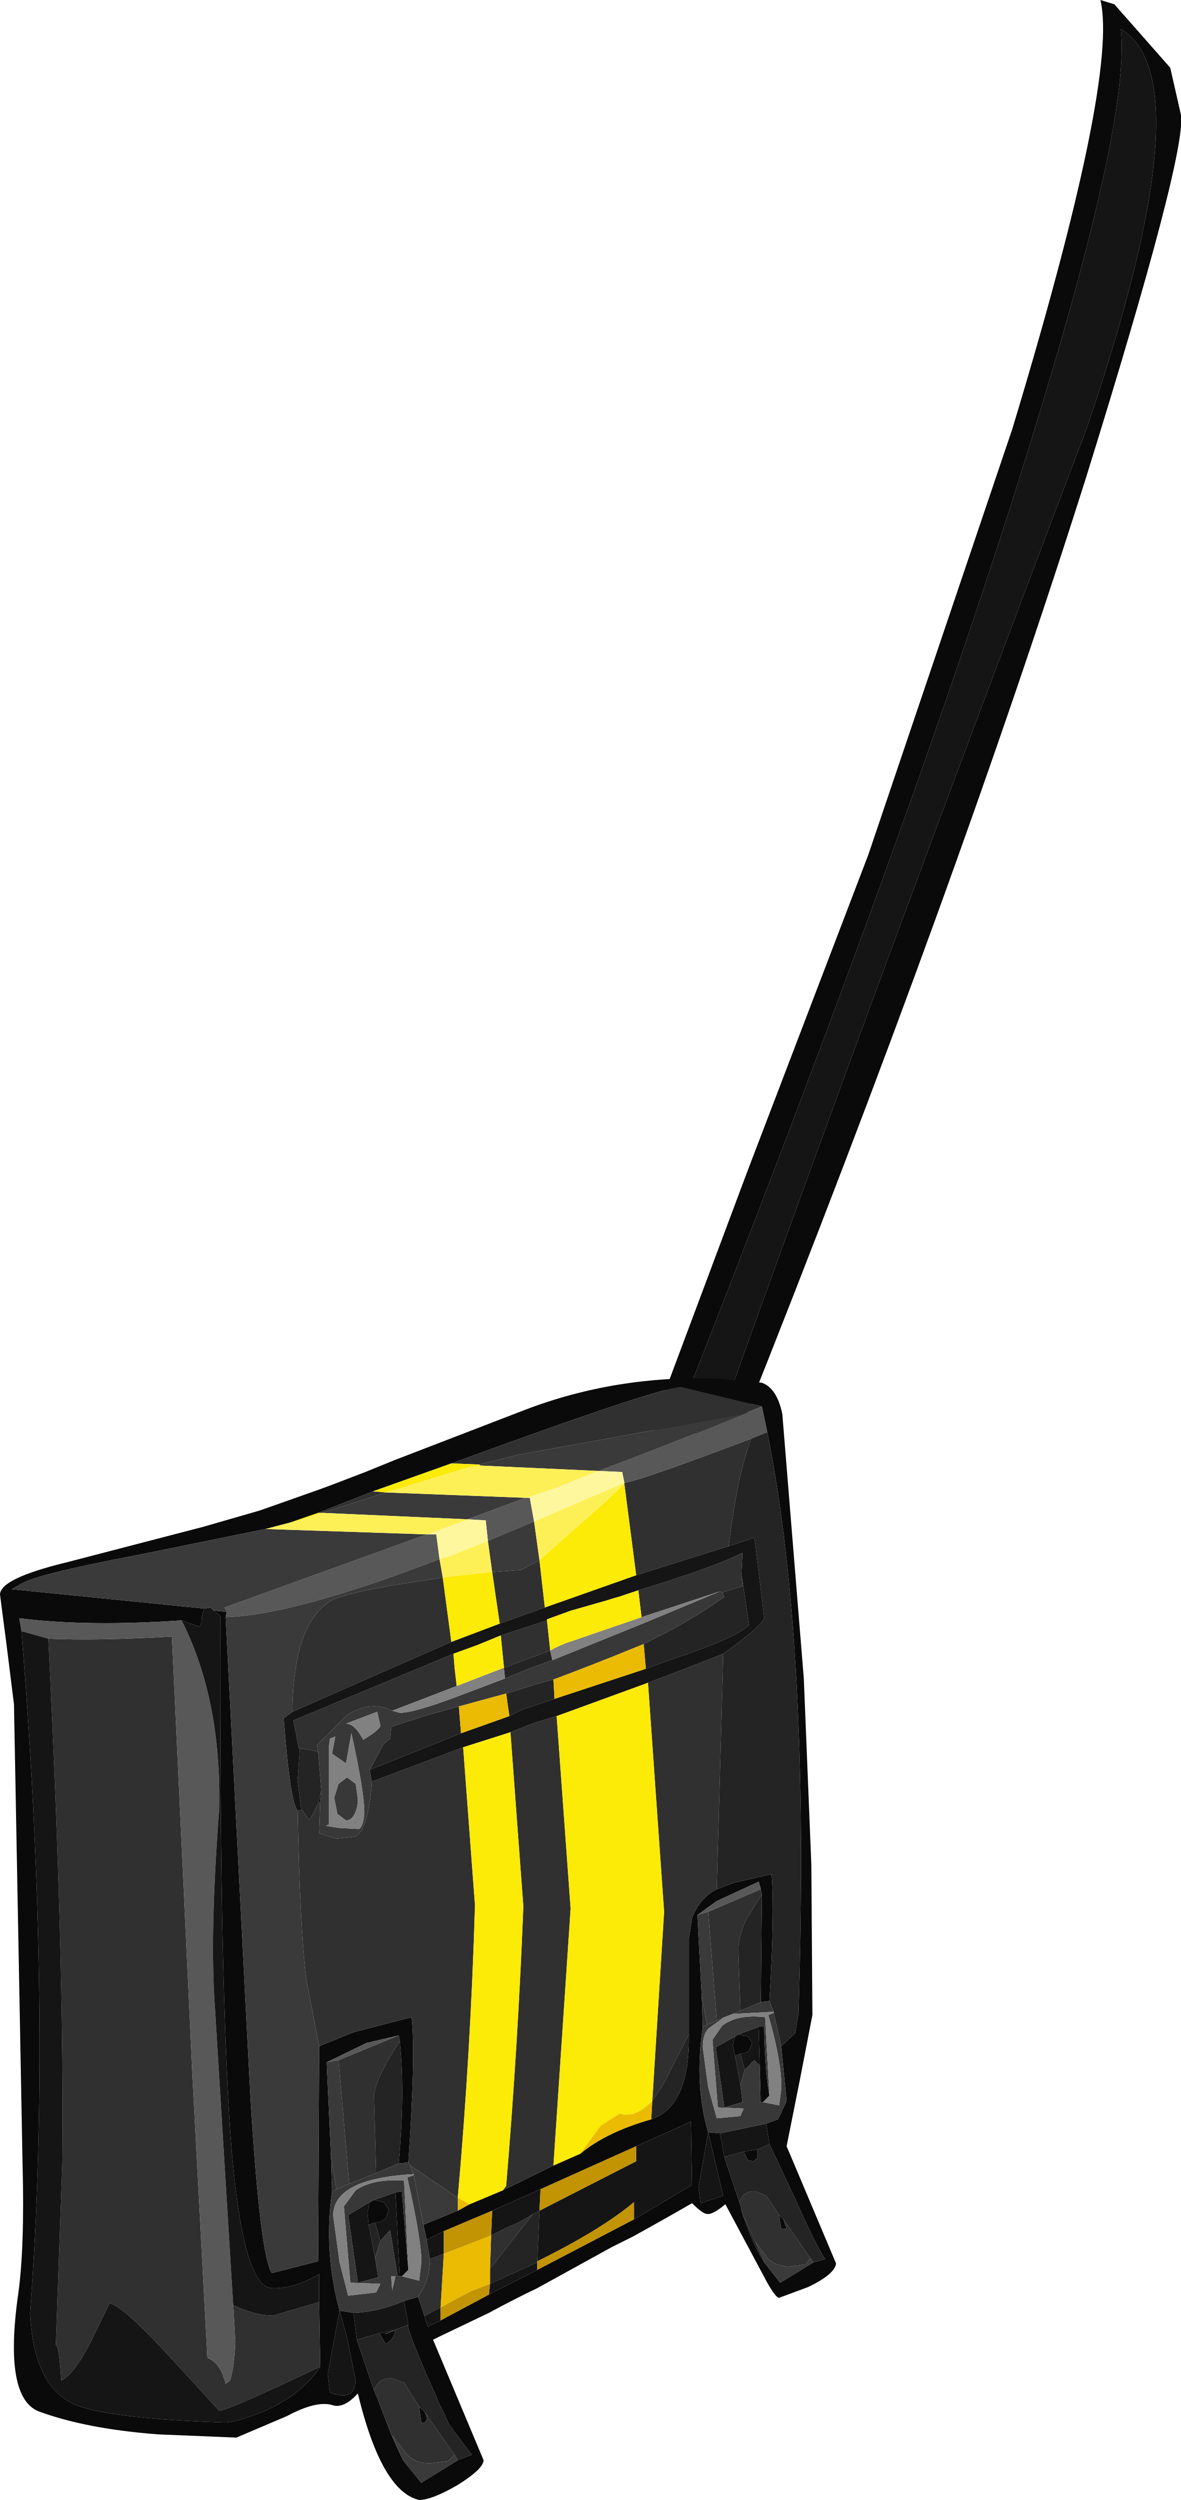 <?xml version="1.0" encoding="UTF-8" standalone="no"?>
<svg xmlns:ffdec="https://www.free-decompiler.com/flash" xmlns:xlink="http://www.w3.org/1999/xlink" ffdec:objectType="shape" height="116.25px" width="54.95px" xmlns="http://www.w3.org/2000/svg">
  <g transform="matrix(1.0, 0.0, 0.0, 1.0, 33.6, 117.85)">
    <path d="M17.6 -117.85 L18.25 -117.65 20.85 -114.7 21.35 -112.5 Q21.6 -110.65 16.95 -95.7 10.9 -76.55 0.9 -51.5 L-1.15 -51.2 -2.55 -51.05 Q-3.2 -51.05 -3.2 -51.7 L1.2 -63.45 6.8 -78.1 13.5 -97.9 Q18.45 -114.25 17.6 -117.85 M16.95 -97.9 Q22.5 -114.15 18.55 -116.5 19.0 -112.4 14.6 -98.1 9.35 -80.85 -1.95 -52.2 L0.05 -52.2 Q7.15 -72.1 16.95 -97.9" fill="#0a0a0a" fill-rule="evenodd" stroke="none"/>
    <path d="M16.95 -97.9 Q7.15 -72.1 0.05 -52.2 L-1.95 -52.2 Q9.35 -80.85 14.6 -98.1 19.0 -112.4 18.55 -116.5 22.5 -114.15 16.95 -97.9" fill="#151515" fill-rule="evenodd" stroke="none"/>
    <path d="M2.8 -52.1 L3.8 -39.8 4.15 -31.15 4.2 -24.15 3.6 -21.05 3.0 -18.05 5.3 -12.6 Q5.25 -12.1 4.0 -11.5 L2.65 -11.0 Q2.5 -11.0 2.1 -11.7 L0.15 -15.35 Q-0.45 -14.85 -0.7 -14.9 -0.9 -14.9 -1.4 -15.4 -2.7 -14.65 -4.15 -13.85 L-5.15 -13.35 -8.6 -11.45 Q-9.75 -10.9 -10.85 -10.3 L-13.15 -9.2 -13.45 -9.05 -11.1 -3.45 Q-11.1 -3.05 -12.3 -2.3 -13.5 -1.6 -14.1 -1.6 -15.85 -2.0 -16.95 -6.55 -17.6 -5.85 -18.1 -6.0 -18.85 -6.25 -20.25 -5.5 L-22.6 -4.5 -26.25 -4.65 Q-29.55 -4.9 -31.75 -5.7 -33.45 -6.3 -32.75 -11.2 -32.45 -13.35 -32.55 -17.2 L-32.95 -38.6 -33.3 -41.4 -33.6 -43.7 Q-33.6 -44.45 -30.5 -45.2 L-24.15 -46.85 -21.55 -47.6 -21.4 -47.65 -18.85 -48.55 -18.3 -48.75 -16.6 -49.4 -15.25 -49.95 -9.15 -52.3 Q-4.95 -53.9 -0.25 -53.75 L1.85 -53.55 Q2.55 -53.3 2.8 -52.1 M2.1 -51.25 L1.85 -52.45 -1.9 -53.35 Q-2.75 -53.4 -12.6 -49.8 L-16.25 -48.5 -18.8 -47.5 -20.1 -47.05 -21.25 -46.75 -27.15 -45.55 Q-32.15 -44.6 -32.7 -44.15 L-33.05 -43.95 -24.1 -43.05 -24.2 -42.7 Q-24.2 -42.1 -24.45 -42.25 L-25.15 -42.5 Q-29.55 -42.2 -32.7 -42.6 L-32.6 -42.0 Q-31.15 -24.1 -32.2 -10.3 -32.05 -7.0 -30.25 -6.1 -28.85 -5.4 -23.15 -5.2 -22.6 -5.2 -21.25 -5.75 -19.5 -6.55 -18.7 -7.8 L-18.75 -10.8 -18.75 -12.1 Q-19.95 -11.4 -20.95 -11.45 -22.25 -11.5 -22.8 -17.6 -23.4 -24.8 -23.35 -42.7 L-23.65 -42.95 -23.05 -42.9 -23.1 -42.65 -21.95 -20.35 Q-21.5 -12.95 -20.95 -12.15 L-18.8 -12.7 -18.75 -22.7 -17.15 -23.35 -14.45 -24.05 Q-14.25 -22.35 -14.6 -17.3 L-15.05 -17.25 Q-14.75 -20.5 -15.0 -22.95 L-15.05 -23.2 -16.55 -22.85 -18.4 -21.95 -18.2 -17.6 -18.15 -15.95 Q-18.55 -13.15 -17.8 -10.4 L-17.15 -10.3 -17.0 -9.05 -16.2 -6.7 -16.05 -6.35 -15.4 -4.65 -14.85 -3.45 -14.0 -2.4 -12.3 -3.45 -11.65 -3.7 -12.7 -5.1 -12.95 -5.65 -13.25 -6.25 -13.25 -6.3 -13.7 -7.3 Q-14.75 -9.75 -14.6 -9.75 L-14.8 -10.85 -14.15 -11.05 -13.85 -10.15 -13.7 -9.65 -13.1 -9.95 -10.85 -11.15 -8.6 -12.3 -7.45 -12.9 -4.1 -14.65 -1.4 -16.25 -1.45 -19.2 Q-1.75 -19.05 -4.0 -18.05 L-8.45 -16.05 -10.7 -15.05 -12.95 -14.1 -13.75 -13.7 -13.9 -14.4 -12.3 -15.05 -11.75 -15.35 -10.2 -16.0 -7.85 -17.15 -6.6 -17.7 Q-5.4 -18.7 -3.3 -19.3 L-3.05 -19.4 Q-1.5 -20.15 -1.55 -23.25 L-1.55 -27.7 -1.4 -28.65 Q-1.05 -29.6 -0.25 -30.0 L0.55 -30.3 2.3 -30.7 Q2.45 -28.95 2.2 -24.8 L1.8 -24.75 1.85 -29.75 1.8 -30.0 1.7 -30.35 -0.25 -29.45 -1.15 -28.8 -0.95 -25.05 -0.9 -23.6 Q-1.3 -20.9 -0.65 -18.7 L-0.1 -18.65 0.1 -17.55 0.8 -15.45 0.9 -15.15 0.9 -15.05 0.95 -14.9 Q1.5 -13.3 2.0 -12.6 L2.7 -11.7 4.25 -12.65 4.8 -12.8 Q4.45 -13.25 3.4 -15.6 L2.2 -18.15 2.05 -19.1 2.6 -19.3 3.0 -20.15 2.75 -22.7 3.4 -23.3 3.55 -24.2 Q4.1 -41.35 2.1 -51.25 M1.9 -20.1 L1.8 -20.1 1.75 -21.8 1.7 -23.6 1.95 -23.6 Q2.0 -21.45 2.2 -20.4 L1.9 -20.1 M0.6 -23.15 L0.75 -23.25 1.2 -23.15 1.4 -22.85 1.25 -22.5 Q1.1 -22.35 0.85 -22.35 L0.6 -22.25 0.5 -22.75 0.6 -23.15 M1.0 -17.8 L1.65 -17.9 1.65 -17.5 1.45 -17.35 1.2 -17.4 1.0 -17.8 M2.65 -14.85 L2.85 -14.65 3.0 -14.2 2.75 -14.2 2.65 -14.85 M-1.0 -15.4 L0.05 -15.75 -0.65 -18.7 -1.1 -16.15 -1.0 -15.4 M-17.8 -10.4 L-18.35 -7.45 -18.25 -6.6 Q-17.1 -6.15 -17.05 -7.15 L-17.45 -9.15 -17.8 -10.4 M-15.2 -15.9 L-14.9 -15.95 -14.6 -12.3 -14.9 -12.0 -15.0 -12.0 -15.2 -15.9 M-16.2 -15.55 L-15.75 -15.45 -15.5 -15.1 -15.65 -14.7 Q-15.85 -14.5 -16.15 -14.5 L-16.45 -14.4 -16.5 -14.95 -16.4 -15.45 -16.2 -15.55 M-15.25 -9.5 Q-15.95 -9.25 -15.55 -9.35 L-15.2 -9.5 Q-15.25 -9.2 -15.45 -9.0 L-15.65 -8.85 -15.95 -9.35 -15.25 -9.5 M-14.1 -5.95 L-13.85 -5.7 Q-13.65 -5.35 -13.85 -5.2 L-14.0 -5.2 -14.1 -5.95" fill="#0a0a0a" fill-rule="evenodd" stroke="none"/>
    <path d="M1.85 -52.45 L1.0 -52.1 -9.5 -50.2 -11.3 -49.75 -12.6 -49.8 Q-2.75 -53.4 -1.9 -53.35 L1.85 -52.45 M-4.55 -48.9 Q-3.8 -49.0 1.35 -50.95 0.7 -49.2 0.3 -45.95 L-4.0 -44.6 -4.55 -48.85 -4.55 -48.9 M0.9 -44.65 L0.95 -44.1 0.0 -43.8 -0.1 -43.85 -3.75 -42.65 -3.9 -43.9 Q-0.3 -45.0 0.95 -45.65 L0.9 -44.65 M-15.35 -38.3 Q-16.35 -38.8 -17.45 -38.1 L-18.85 -36.7 -18.8 -36.4 -19.65 -36.55 -19.7 -36.55 -19.95 -37.85 -12.5 -40.95 -12.45 -40.3 -12.35 -39.45 -15.35 -38.3 M-18.7 -34.05 L-18.75 -32.6 -17.95 -32.35 -17.05 -32.45 Q-16.45 -32.85 -16.3 -35.0 L-12.05 -36.6 -11.5 -29.25 Q-11.7 -22.45 -12.3 -15.65 L-14.5 -17.15 -14.6 -17.3 Q-14.25 -22.35 -14.45 -24.05 L-17.15 -23.35 -18.75 -22.7 -19.35 -25.8 Q-19.65 -28.25 -19.75 -33.65 L-19.55 -33.7 -19.25 -33.25 Q-19.15 -33.2 -18.8 -34.0 L-18.7 -34.05 M0.05 -40.95 L-0.25 -30.0 Q-1.05 -29.6 -1.4 -28.65 L-1.55 -27.7 -1.55 -23.25 -2.75 -20.9 -3.25 -20.15 -2.7 -28.95 -3.45 -39.6 Q-1.85 -40.2 0.05 -40.95 M-0.65 -28.95 L1.8 -30.0 1.85 -29.75 1.15 -28.65 Q0.75 -27.85 0.75 -27.15 L0.85 -24.35 0.5 -24.2 0.1 -24.05 -0.25 -23.9 -0.65 -28.95 M-0.7 -23.7 L-0.9 -23.6 -0.95 -25.05 -0.7 -23.7 M0.8 -15.45 Q1.0 -16.0 1.55 -15.95 L2.05 -15.75 2.65 -14.85 2.75 -14.2 3.0 -14.2 2.85 -14.65 4.1 -12.85 3.9 -12.55 3.1 -12.45 Q2.45 -12.5 2.15 -12.8 L1.55 -13.6 0.95 -14.9 0.9 -15.05 0.9 -15.15 0.8 -15.45 M-8.25 -43.1 L-10.35 -42.35 -10.7 -44.75 -9.35 -44.85 -8.5 -45.3 -8.25 -43.1 M-12.6 -41.5 L-20.0 -38.25 Q-19.95 -42.25 -18.3 -43.35 -17.7 -43.8 -13.9 -44.35 L-13.0 -44.5 -12.6 -41.5 M-10.3 -41.8 L-8.15 -42.5 -8.0 -41.1 -10.15 -40.3 -10.3 -41.8 M-9.85 -37.3 L-8.7 -37.75 -7.7 -38.05 -7.05 -29.1 -7.85 -17.15 -10.2 -16.0 -10.05 -16.2 Q-9.5 -22.75 -9.25 -29.2 L-9.85 -37.3 M-16.25 -48.5 L-15.65 -48.45 -18.6 -47.5 -18.8 -47.5 -16.25 -48.5 M-22.75 -10.65 Q-21.5 -10.1 -20.8 -10.2 L-18.75 -10.8 -18.7 -7.8 Q-23.0 -5.75 -23.4 -5.75 L-25.65 -8.2 Q-27.85 -10.6 -28.5 -10.75 L-29.4 -8.9 Q-30.15 -7.45 -30.75 -7.15 -30.85 -8.8 -31.0 -8.8 L-30.7 -17.3 Q-30.6 -26.65 -31.35 -41.65 -29.0 -41.55 -25.6 -41.75 L-24.65 -21.4 -23.95 -8.2 Q-23.35 -8.0 -23.1 -7.0 L-22.9 -7.15 Q-22.7 -7.75 -22.65 -8.95 L-22.75 -10.65 M-10.75 -13.9 L-9.95 -14.3 Q-9.5 -14.45 -8.8 -14.9 L-10.8 -12.35 -10.75 -13.9 M-13.85 -10.15 L-14.15 -11.05 Q-13.6 -11.8 -13.6 -12.8 L-12.95 -13.05 -13.1 -10.55 -13.85 -10.15 M-15.4 -4.65 L-16.05 -6.35 -16.2 -6.7 Q-15.95 -7.3 -15.35 -7.25 L-14.8 -7.05 -14.1 -5.95 -14.0 -5.2 -13.85 -5.2 Q-13.65 -5.35 -13.85 -5.7 L-12.45 -3.7 -12.75 -3.4 -13.6 -3.3 Q-14.25 -3.3 -14.65 -3.7 L-15.35 -4.6 -15.4 -4.65 M-18.15 -15.95 L-18.2 -17.6 -17.95 -16.05 -18.15 -15.95 M-15.05 -23.2 L-15.0 -22.95 Q-16.15 -21.15 -16.2 -20.4 L-16.1 -16.8 -17.35 -16.3 -17.85 -22.05 -15.05 -23.2" fill="#303030" fill-rule="evenodd" stroke="none"/>
    <path d="M1.0 -52.1 L1.85 -52.45 2.1 -51.25 1.35 -50.95 Q-3.8 -49.0 -4.55 -48.9 L-4.65 -49.4 -5.75 -49.45 Q-1.9 -50.9 1.0 -52.1 M-1.15 -28.8 L-0.25 -29.45 1.7 -30.35 1.8 -30.0 -0.65 -28.95 -1.15 -28.8 M-9.15 -48.2 L-9.1 -48.2 -8.95 -48.2 -8.75 -47.1 -10.9 -46.2 -11.0 -47.15 -11.8 -47.2 -11.85 -47.2 -9.15 -48.2 M-13.7 -46.5 L-13.3 -46.5 -13.15 -45.35 Q-19.9 -42.75 -23.1 -42.65 L-23.05 -42.9 -23.15 -43.1 -13.75 -46.5 -13.7 -46.5 M-25.15 -42.5 Q-23.3 -38.85 -23.4 -33.75 -23.85 -27.85 -23.6 -24.5 L-22.75 -10.65 -22.65 -8.95 Q-22.7 -7.75 -22.9 -7.15 L-23.1 -7.0 Q-23.35 -8.0 -23.95 -8.2 L-24.65 -21.4 -25.6 -41.75 Q-29.0 -41.55 -31.35 -41.65 L-32.6 -42.0 -32.7 -42.6 Q-29.55 -42.2 -25.15 -42.5 M-18.4 -21.95 L-16.55 -22.85 -15.05 -23.2 -17.85 -22.05 -18.4 -21.95" fill="#585858" fill-rule="evenodd" stroke="none"/>
    <path d="M1.35 -50.95 L2.1 -51.25 Q4.1 -41.35 3.55 -24.2 L3.4 -23.3 2.75 -22.7 2.4 -24.25 2.4 -24.3 2.2 -24.8 Q2.45 -28.95 2.3 -30.7 L0.55 -30.3 -0.25 -30.0 0.05 -40.95 Q1.95 -42.3 1.95 -42.65 L1.8 -43.95 1.5 -46.35 0.3 -45.95 Q0.7 -49.2 1.35 -50.95 M-3.65 -41.4 Q-1.4 -42.5 0.1 -43.6 L0.0 -43.8 0.95 -44.1 0.9 -44.65 1.25 -42.3 Q0.85 -41.75 -2.6 -40.6 L-3.55 -40.25 -3.65 -41.4 M-7.9 -40.65 L-9.0 -40.25 -10.1 -39.8 -10.15 -40.25 -10.15 -40.3 -8.0 -41.1 -7.9 -40.65 M-18.8 -36.4 L-18.65 -34.6 -18.8 -34.0 Q-19.15 -33.2 -19.25 -33.25 L-19.55 -33.7 -19.6 -33.85 -19.75 -35.05 -19.65 -36.5 -19.65 -36.55 -18.8 -36.4 M-16.4 -35.55 L-15.75 -36.75 -15.45 -37.0 -15.4 -37.55 -13.7 -38.1 -12.25 -38.5 -12.15 -37.25 -16.4 -35.55 M-10.05 -39.1 L-8.25 -39.65 -7.85 -39.75 -7.8 -38.85 -9.3 -38.35 -9.9 -38.05 -10.05 -39.1 M1.85 -29.75 L1.8 -24.75 0.85 -24.35 0.75 -27.15 Q0.75 -27.85 1.15 -28.65 L1.85 -29.75 M1.05 -21.6 L0.85 -20.9 0.6 -22.25 0.85 -22.35 1.05 -21.6 M1.65 -17.9 L2.2 -18.15 3.4 -15.6 Q4.45 -13.25 4.8 -12.8 L4.25 -12.65 4.1 -12.85 2.85 -14.65 2.65 -14.85 2.05 -15.75 1.55 -15.95 Q1.0 -16.0 0.8 -15.45 L0.1 -17.55 1.0 -17.8 1.2 -17.4 1.45 -17.35 1.65 -17.5 1.65 -17.9 M0.95 -14.9 L1.55 -13.6 2.0 -12.6 Q1.5 -13.3 0.95 -14.9 M-3.25 -20.15 L-2.75 -20.9 -1.55 -23.25 Q-1.5 -20.15 -3.05 -19.4 L-3.3 -19.3 -3.25 -20.15 M-8.8 -14.9 L-8.5 -15.05 -8.6 -12.7 -8.6 -12.65 -10.8 -11.65 -10.8 -12.35 -8.8 -14.9 M-14.6 -9.75 Q-14.75 -9.75 -13.7 -7.3 L-13.25 -6.3 -13.25 -6.25 -12.95 -5.65 -12.7 -5.1 -11.65 -3.7 -12.3 -3.45 -12.45 -3.7 -13.85 -5.7 -14.1 -5.95 -14.8 -7.05 -15.35 -7.25 Q-15.95 -7.3 -16.2 -6.7 L-17.0 -9.05 -15.95 -9.35 -15.65 -8.85 -15.45 -9.0 Q-15.25 -9.2 -15.2 -9.5 L-15.55 -9.35 Q-15.95 -9.25 -15.25 -9.5 L-14.6 -9.75 M-14.85 -3.45 L-15.4 -4.65 -15.35 -4.6 -14.85 -3.45 M-15.0 -22.95 Q-14.75 -20.5 -15.05 -17.25 L-16.1 -16.8 -16.2 -20.4 Q-16.15 -21.15 -15.0 -22.95 M-16.45 -14.4 L-16.15 -14.5 -15.9 -13.65 -16.15 -12.85 -16.45 -14.4" fill="#242424" fill-rule="evenodd" stroke="none"/>
    <path d="M-3.55 -40.25 L-2.6 -40.6 Q0.85 -41.75 1.25 -42.3 L0.9 -44.65 0.95 -45.65 Q-0.3 -45.0 -3.9 -43.9 L-4.8 -43.6 -5.15 -43.5 -5.3 -43.45 -7.05 -42.95 -8.15 -42.55 -8.15 -42.5 -10.3 -41.8 -11.4 -41.35 -12.5 -40.95 -19.95 -37.85 -19.7 -36.55 -19.65 -36.55 -19.65 -36.5 -19.75 -35.05 -19.6 -33.85 -19.55 -33.7 -19.75 -33.65 Q-20.1 -34.0 -20.4 -37.95 L-20.0 -38.25 -12.6 -41.5 -10.35 -42.35 -8.25 -43.1 -4.0 -44.6 0.3 -45.95 1.5 -46.35 1.8 -43.95 1.95 -42.65 Q1.95 -42.3 0.05 -40.95 -1.85 -40.2 -3.45 -39.6 L-7.15 -38.25 -7.7 -38.05 -8.7 -37.75 -9.85 -37.3 -12.05 -36.6 -16.3 -35.0 -16.4 -35.55 -12.15 -37.25 -9.9 -38.05 -9.3 -38.35 -7.8 -38.85 -3.55 -40.25 M-18.65 -34.6 L-18.7 -34.05 -18.8 -34.0 -18.65 -34.6 M1.8 -20.1 L1.75 -20.1 1.75 -21.8 1.5 -22.05 1.05 -21.6 0.85 -22.35 Q1.1 -22.35 1.25 -22.5 L1.4 -22.85 1.2 -23.15 0.75 -23.25 1.7 -23.6 1.75 -21.8 1.8 -20.1 M0.85 -20.9 L0.95 -20.1 0.1 -19.85 -0.3 -22.65 0.6 -23.15 0.5 -22.75 0.6 -22.25 0.85 -20.9 M-0.1 -18.65 L2.05 -19.1 2.2 -18.15 1.65 -17.9 1.0 -17.8 0.1 -17.55 -0.1 -18.65 M-23.65 -42.95 L-23.35 -42.7 Q-23.4 -24.8 -22.8 -17.6 -22.25 -11.5 -20.95 -11.45 -19.95 -11.4 -18.75 -12.1 L-18.75 -10.8 -20.8 -10.2 Q-21.5 -10.1 -22.75 -10.65 L-23.6 -24.5 Q-23.85 -27.85 -23.4 -33.75 -23.3 -38.85 -25.15 -42.5 L-24.45 -42.25 Q-24.2 -42.1 -24.2 -42.7 L-24.1 -43.05 -23.8 -43.1 -23.65 -42.95 M-18.7 -7.8 Q-19.5 -6.55 -21.25 -5.75 -22.6 -5.2 -23.15 -5.2 -28.85 -5.4 -30.25 -6.1 -32.05 -7.0 -32.2 -10.3 -31.15 -24.1 -32.6 -42.0 L-31.35 -41.65 Q-30.6 -26.65 -30.7 -17.3 L-31.0 -8.8 Q-30.85 -8.8 -30.75 -7.15 -30.15 -7.45 -29.4 -8.9 L-28.5 -10.75 Q-27.85 -10.6 -25.65 -8.2 L-23.4 -5.75 Q-23.0 -5.75 -18.7 -7.8 M-8.8 -14.9 Q-9.5 -14.45 -9.95 -14.3 L-10.75 -13.9 -10.7 -15.05 -8.45 -16.05 -8.5 -15.05 -8.8 -14.9 M-8.6 -12.7 L-8.5 -15.05 -4.0 -17.35 -4.0 -18.05 Q-1.75 -19.05 -1.45 -19.2 L-1.4 -16.25 -4.1 -14.65 -4.1 -15.45 Q-5.65 -14.15 -8.6 -12.7 M-1.0 -15.4 L-1.1 -16.15 -0.65 -18.7 0.05 -15.75 -1.0 -15.4 M-8.6 -12.3 L-10.85 -11.15 -10.8 -11.65 -8.6 -12.65 -8.6 -12.3 M-13.1 -9.95 L-13.7 -9.65 -13.85 -10.15 -13.1 -10.55 -13.1 -9.95 M-14.8 -10.85 L-14.6 -9.75 -15.25 -9.5 -15.95 -9.35 -17.0 -9.05 -17.15 -10.3 Q-16.0 -10.35 -14.8 -10.85 M-17.8 -10.4 L-17.45 -9.15 -17.05 -7.15 Q-17.1 -6.15 -18.25 -6.6 L-18.35 -7.45 -17.8 -10.4 M-16.2 -15.55 L-15.2 -15.9 -15.0 -12.0 -15.1 -12.0 -15.45 -14.15 -15.9 -13.65 -16.15 -14.5 Q-15.85 -14.5 -15.65 -14.7 L-15.5 -15.1 -15.75 -15.45 -16.2 -15.55 M-16.4 -15.45 L-16.5 -14.95 -16.45 -14.4 -16.15 -12.85 -16.0 -11.95 -16.95 -11.7 -17.4 -14.85 -16.4 -15.45 M-13.75 -13.7 L-12.95 -14.1 -12.95 -13.05 -13.6 -12.8 -13.75 -13.7" fill="#151515" fill-rule="evenodd" stroke="none"/>
    <path d="M0.0 -43.8 L0.1 -43.6 Q-1.4 -42.5 -3.65 -41.4 L-4.15 -41.2 Q-5.85 -40.5 -7.85 -39.75 L-8.25 -39.65 -10.05 -39.1 -12.25 -38.5 -13.7 -38.1 -15.4 -37.55 -15.45 -37.0 -15.75 -36.75 -16.4 -35.55 -16.3 -35.0 Q-16.45 -32.85 -17.05 -32.45 L-17.95 -32.35 -18.75 -32.6 -18.7 -34.05 -18.65 -34.6 -18.8 -36.4 -18.85 -36.7 -17.45 -38.1 Q-16.35 -38.8 -15.35 -38.3 L-15.0 -38.2 Q-14.35 -38.2 -12.35 -38.95 L-10.1 -39.8 -9.0 -40.25 -7.9 -40.65 -3.7 -42.35 -0.1 -43.85 0.0 -43.8 M2.2 -24.8 L2.4 -24.3 0.5 -24.2 0.85 -24.35 1.8 -24.75 2.2 -24.8 M2.4 -24.25 L2.75 -22.7 3.0 -20.15 2.6 -19.3 2.05 -19.1 -0.1 -18.65 -0.65 -18.7 Q-1.3 -20.9 -0.9 -23.6 L-0.7 -23.7 -0.25 -23.9 0.1 -24.05 -0.6 -23.55 Q-0.9 -23.3 -0.9 -22.65 L-0.65 -20.8 -0.25 -19.35 0.85 -19.45 1.0 -19.8 -0.2 -19.85 -0.45 -23.0 0.0 -23.65 Q0.7 -24.2 2.0 -24.05 L2.2 -20.4 Q2.0 -21.45 1.95 -23.6 L1.7 -23.6 0.75 -23.25 0.6 -23.15 -0.3 -22.65 0.1 -19.85 0.95 -20.1 0.85 -20.9 1.05 -21.6 1.5 -22.05 1.75 -21.8 1.75 -20.1 1.8 -20.1 1.9 -20.1 2.65 -19.95 2.75 -20.7 Q2.8 -21.85 2.15 -24.15 L2.4 -24.25 M-16.05 -38.25 L-17.5 -37.7 Q-17.1 -37.7 -16.7 -36.95 -15.95 -37.4 -15.9 -37.6 L-16.05 -38.25 M-18.0 -37.1 L-18.25 -37.0 -18.3 -36.6 -18.3 -33.0 -18.45 -32.95 -17.85 -32.85 -16.9 -32.8 Q-16.7 -32.9 -16.65 -33.55 -16.65 -34.55 -17.25 -37.25 L-17.5 -35.85 -18.15 -36.3 -18.0 -37.1 M-17.05 -34.9 L-16.95 -34.2 Q-16.95 -33.8 -17.1 -33.5 -17.25 -33.2 -17.5 -33.2 L-17.9 -33.5 -18.05 -34.25 -17.85 -34.9 -17.45 -35.2 -17.05 -34.9 M-14.15 -11.05 L-14.8 -10.85 Q-16.0 -10.35 -17.15 -10.3 L-17.8 -10.4 Q-18.55 -13.15 -18.15 -15.95 L-17.95 -16.05 -17.35 -16.3 -16.1 -16.8 -15.05 -17.25 -14.6 -17.3 -14.5 -17.15 -14.35 -16.75 Q-18.05 -16.55 -18.1 -14.85 L-17.8 -12.65 -17.4 -11.1 -16.1 -11.25 -15.9 -11.65 -17.3 -11.7 -17.6 -15.25 -17.05 -16.0 Q-16.25 -16.55 -14.8 -16.45 L-14.6 -12.3 -14.9 -15.95 -15.2 -15.9 -16.2 -15.55 -16.4 -15.45 -17.4 -14.85 -16.95 -11.7 -16.0 -11.95 -16.15 -12.85 -15.9 -13.65 -15.45 -14.15 -15.1 -12.0 -15.0 -12.0 -14.9 -12.0 -14.1 -11.8 -14.0 -12.6 Q-13.95 -13.5 -14.65 -16.6 L-14.35 -16.7 -13.9 -14.4 -13.75 -13.7 -13.6 -12.8 Q-13.6 -11.8 -14.15 -11.05 M-15.35 -11.35 L-15.2 -12.0 -15.4 -12.0 -15.35 -11.35" fill="#383838" fill-rule="evenodd" stroke="none"/>
    <path d="M-0.1 -43.85 L-3.7 -42.35 -7.9 -40.65 -8.0 -41.1 Q-7.65 -41.3 -7.25 -41.45 L-3.75 -42.65 -0.1 -43.85 M-10.1 -39.8 L-12.35 -38.95 Q-14.35 -38.2 -15.0 -38.2 L-15.35 -38.3 -12.35 -39.45 -10.15 -40.3 -10.15 -40.25 -10.1 -39.8 M2.4 -24.3 L2.4 -24.25 2.15 -24.15 Q2.8 -21.85 2.75 -20.7 L2.65 -19.95 1.9 -20.1 2.2 -20.4 2.0 -24.05 Q0.7 -24.2 0.0 -23.65 L-0.45 -23.0 -0.2 -19.85 1.0 -19.8 0.85 -19.45 -0.25 -19.35 -0.65 -20.8 -0.9 -22.65 Q-0.9 -23.3 -0.6 -23.55 L0.1 -24.05 0.5 -24.2 2.4 -24.3 M-16.05 -38.25 L-15.9 -37.6 Q-15.95 -37.4 -16.7 -36.95 -17.1 -37.7 -17.5 -37.7 L-16.05 -38.25 M-17.05 -34.9 L-17.45 -35.2 -17.85 -34.9 -18.05 -34.25 -17.9 -33.5 -17.5 -33.2 Q-17.25 -33.2 -17.1 -33.5 -16.95 -33.8 -16.95 -34.2 L-17.05 -34.9 M-18.0 -37.1 L-18.15 -36.3 -17.5 -35.85 -17.25 -37.25 Q-16.65 -34.55 -16.65 -33.55 -16.7 -32.9 -16.9 -32.8 L-17.85 -32.85 -18.45 -32.95 -18.3 -33.0 -18.3 -36.6 -18.25 -37.0 -18.0 -37.1 M-14.6 -12.3 L-14.8 -16.45 Q-16.25 -16.55 -17.05 -16.0 L-17.6 -15.25 -17.3 -11.7 -15.9 -11.65 -16.1 -11.25 -17.4 -11.1 -17.8 -12.65 -18.1 -14.85 Q-18.05 -16.55 -14.35 -16.75 L-14.35 -16.7 -14.65 -16.6 Q-13.95 -13.5 -14.0 -12.6 L-14.1 -11.8 -14.9 -12.0 -14.6 -12.3 M-15.35 -11.35 L-15.4 -12.0 -15.2 -12.0 -15.35 -11.35" fill="#818181" fill-rule="evenodd" stroke="none"/>
    <path d="M1.0 -52.1 Q-1.9 -50.9 -5.75 -49.45 L-11.25 -49.7 -11.3 -49.75 -9.5 -50.2 1.0 -52.1 M-1.15 -28.8 L-0.65 -28.95 -0.25 -23.9 -0.7 -23.7 -0.95 -25.05 -1.15 -28.8 M4.1 -12.85 L4.25 -12.65 2.7 -11.7 2.0 -12.6 1.55 -13.6 2.15 -12.8 Q2.45 -12.5 3.1 -12.45 L3.9 -12.55 4.1 -12.85 M-20.0 -38.25 L-20.4 -37.95 Q-20.1 -34.0 -19.75 -33.65 -19.65 -28.25 -19.35 -25.8 L-18.75 -22.7 -18.8 -12.7 -20.95 -12.15 Q-21.5 -12.95 -21.95 -20.35 L-23.1 -42.65 Q-19.9 -42.75 -13.15 -45.35 L-13.0 -44.5 -13.9 -44.35 Q-17.7 -43.8 -18.3 -43.35 -19.95 -42.25 -20.0 -38.25 M-15.65 -48.45 L-9.15 -48.2 -11.85 -47.2 -18.6 -47.5 -15.65 -48.45 M-8.5 -45.3 L-9.35 -44.85 -10.7 -44.75 -10.9 -46.2 -8.75 -47.1 -8.5 -45.3 M-13.75 -46.5 L-23.15 -43.1 -23.05 -42.9 -23.65 -42.95 -23.8 -43.1 -24.1 -43.05 -33.05 -43.95 -32.7 -44.15 Q-32.15 -44.6 -27.15 -45.55 L-21.25 -46.75 -13.75 -46.5 M-12.3 -3.45 L-14.0 -2.4 -14.85 -3.45 -15.35 -4.6 -14.65 -3.7 Q-14.25 -3.3 -13.6 -3.3 L-12.75 -3.4 -12.45 -3.7 -12.3 -3.45 M-18.2 -17.6 L-18.4 -21.95 -17.85 -22.05 -17.35 -16.3 -17.95 -16.05 -18.2 -17.6 M-14.35 -16.75 L-14.5 -17.15 -12.3 -15.65 -12.3 -15.05 -13.9 -14.4 -14.35 -16.7 -14.35 -16.75" fill="#3a3a3a" fill-rule="evenodd" stroke="none"/>
    <path d="M-12.6 -49.8 L-11.3 -49.75 -11.25 -49.7 -11.7 -49.65 -15.15 -48.6 -15.65 -48.45 -16.25 -48.5 -12.6 -49.8 M-4.0 -44.6 L-8.25 -43.1 -8.5 -45.3 -5.5 -47.95 -4.55 -48.85 -4.0 -44.6 M-10.35 -42.35 L-12.6 -41.5 -13.0 -44.5 -10.7 -44.75 -10.35 -42.35 M-12.5 -40.95 L-11.4 -41.35 -10.3 -41.8 -10.15 -40.3 -12.35 -39.45 -12.45 -40.3 -12.5 -40.95 M-8.15 -42.5 L-8.15 -42.55 -7.05 -42.95 -5.3 -43.45 -5.15 -43.5 -4.8 -43.6 -3.9 -43.9 -3.75 -42.65 -7.25 -41.45 Q-7.65 -41.3 -8.0 -41.1 L-8.15 -42.5 M-9.85 -37.3 L-9.25 -29.2 Q-9.5 -22.75 -10.05 -16.2 L-10.2 -16.0 -11.75 -15.35 -12.3 -15.65 Q-11.7 -22.45 -11.5 -29.25 L-12.05 -36.6 -9.85 -37.3 M-7.85 -17.15 L-7.05 -29.1 -7.7 -38.05 -7.15 -38.25 -3.45 -39.6 -2.7 -28.95 -3.25 -20.15 Q-3.55 -19.85 -3.9 -19.65 L-4.15 -19.55 -4.55 -19.5 -4.65 -19.55 -4.8 -19.55 -5.65 -19.0 -6.6 -17.7 -7.85 -17.15 M-18.8 -47.5 L-18.6 -47.5 -20.0 -47.05 -20.1 -47.05 -18.8 -47.5" fill="#fcea07" fill-rule="evenodd" stroke="none"/>
    <path d="M-15.65 -48.45 L-15.15 -48.6 -11.7 -49.65 -11.25 -49.7 -5.75 -49.45 -7.75 -48.65 -9.1 -48.2 -9.15 -48.2 -15.65 -48.45 M-4.55 -48.9 L-4.55 -48.85 -5.5 -47.95 -8.5 -45.3 -8.75 -47.1 -4.55 -48.9 M-10.9 -46.2 L-10.7 -44.75 -13.0 -44.5 -13.15 -45.35 -12.65 -45.5 -10.9 -46.2 M-11.85 -47.2 L-11.8 -47.2 -13.7 -46.5 -13.75 -46.5 -21.25 -46.75 -20.1 -47.05 -20.0 -47.05 -18.6 -47.5 -11.85 -47.2" fill="#fdf057" fill-rule="evenodd" stroke="none"/>
    <path d="M-5.75 -49.45 L-4.65 -49.4 -4.55 -48.9 -8.75 -47.1 -8.95 -48.2 -9.1 -48.2 -7.75 -48.65 -5.75 -49.45 M-11.8 -47.2 L-11.0 -47.15 -10.9 -46.2 -12.65 -45.5 -13.15 -45.35 -13.3 -46.5 -13.7 -46.5 -11.8 -47.2" fill="#fef79e" fill-rule="evenodd" stroke="none"/>
    <path d="M-3.65 -41.4 L-3.55 -40.25 -7.8 -38.85 -7.85 -39.75 Q-5.85 -40.5 -4.15 -41.2 L-3.65 -41.4 M-12.25 -38.5 L-10.05 -39.1 -9.9 -38.05 -12.15 -37.25 -12.25 -38.5 M-3.3 -19.3 Q-5.4 -18.7 -6.6 -17.7 L-5.65 -19.0 -4.8 -19.55 -4.65 -19.55 -4.55 -19.5 -4.15 -19.55 -3.9 -19.65 Q-3.55 -19.85 -3.25 -20.15 L-3.3 -19.3 M-10.75 -13.9 L-10.8 -12.35 -10.8 -11.65 -11.7 -11.3 -13.1 -10.55 -12.95 -13.05 -10.75 -13.9 M-11.75 -15.35 L-12.3 -15.05 -12.3 -15.65 -11.75 -15.35" fill="#eabb02" fill-rule="evenodd" stroke="none"/>
    <path d="M-8.5 -15.05 L-8.45 -16.05 -4.0 -18.05 -4.0 -17.35 -8.5 -15.05 M-10.7 -15.05 L-10.75 -13.9 -12.95 -13.05 -12.95 -14.1 -10.7 -15.05 M-8.6 -12.65 L-8.6 -12.7 Q-5.65 -14.15 -4.1 -15.45 L-4.1 -14.65 -7.45 -12.9 -8.6 -12.3 -8.6 -12.65 M-10.85 -11.15 L-13.1 -9.95 -13.1 -10.55 -11.7 -11.3 -10.8 -11.65 -10.85 -11.15" fill="#c29303" fill-rule="evenodd" stroke="none"/>
  </g>
</svg>
